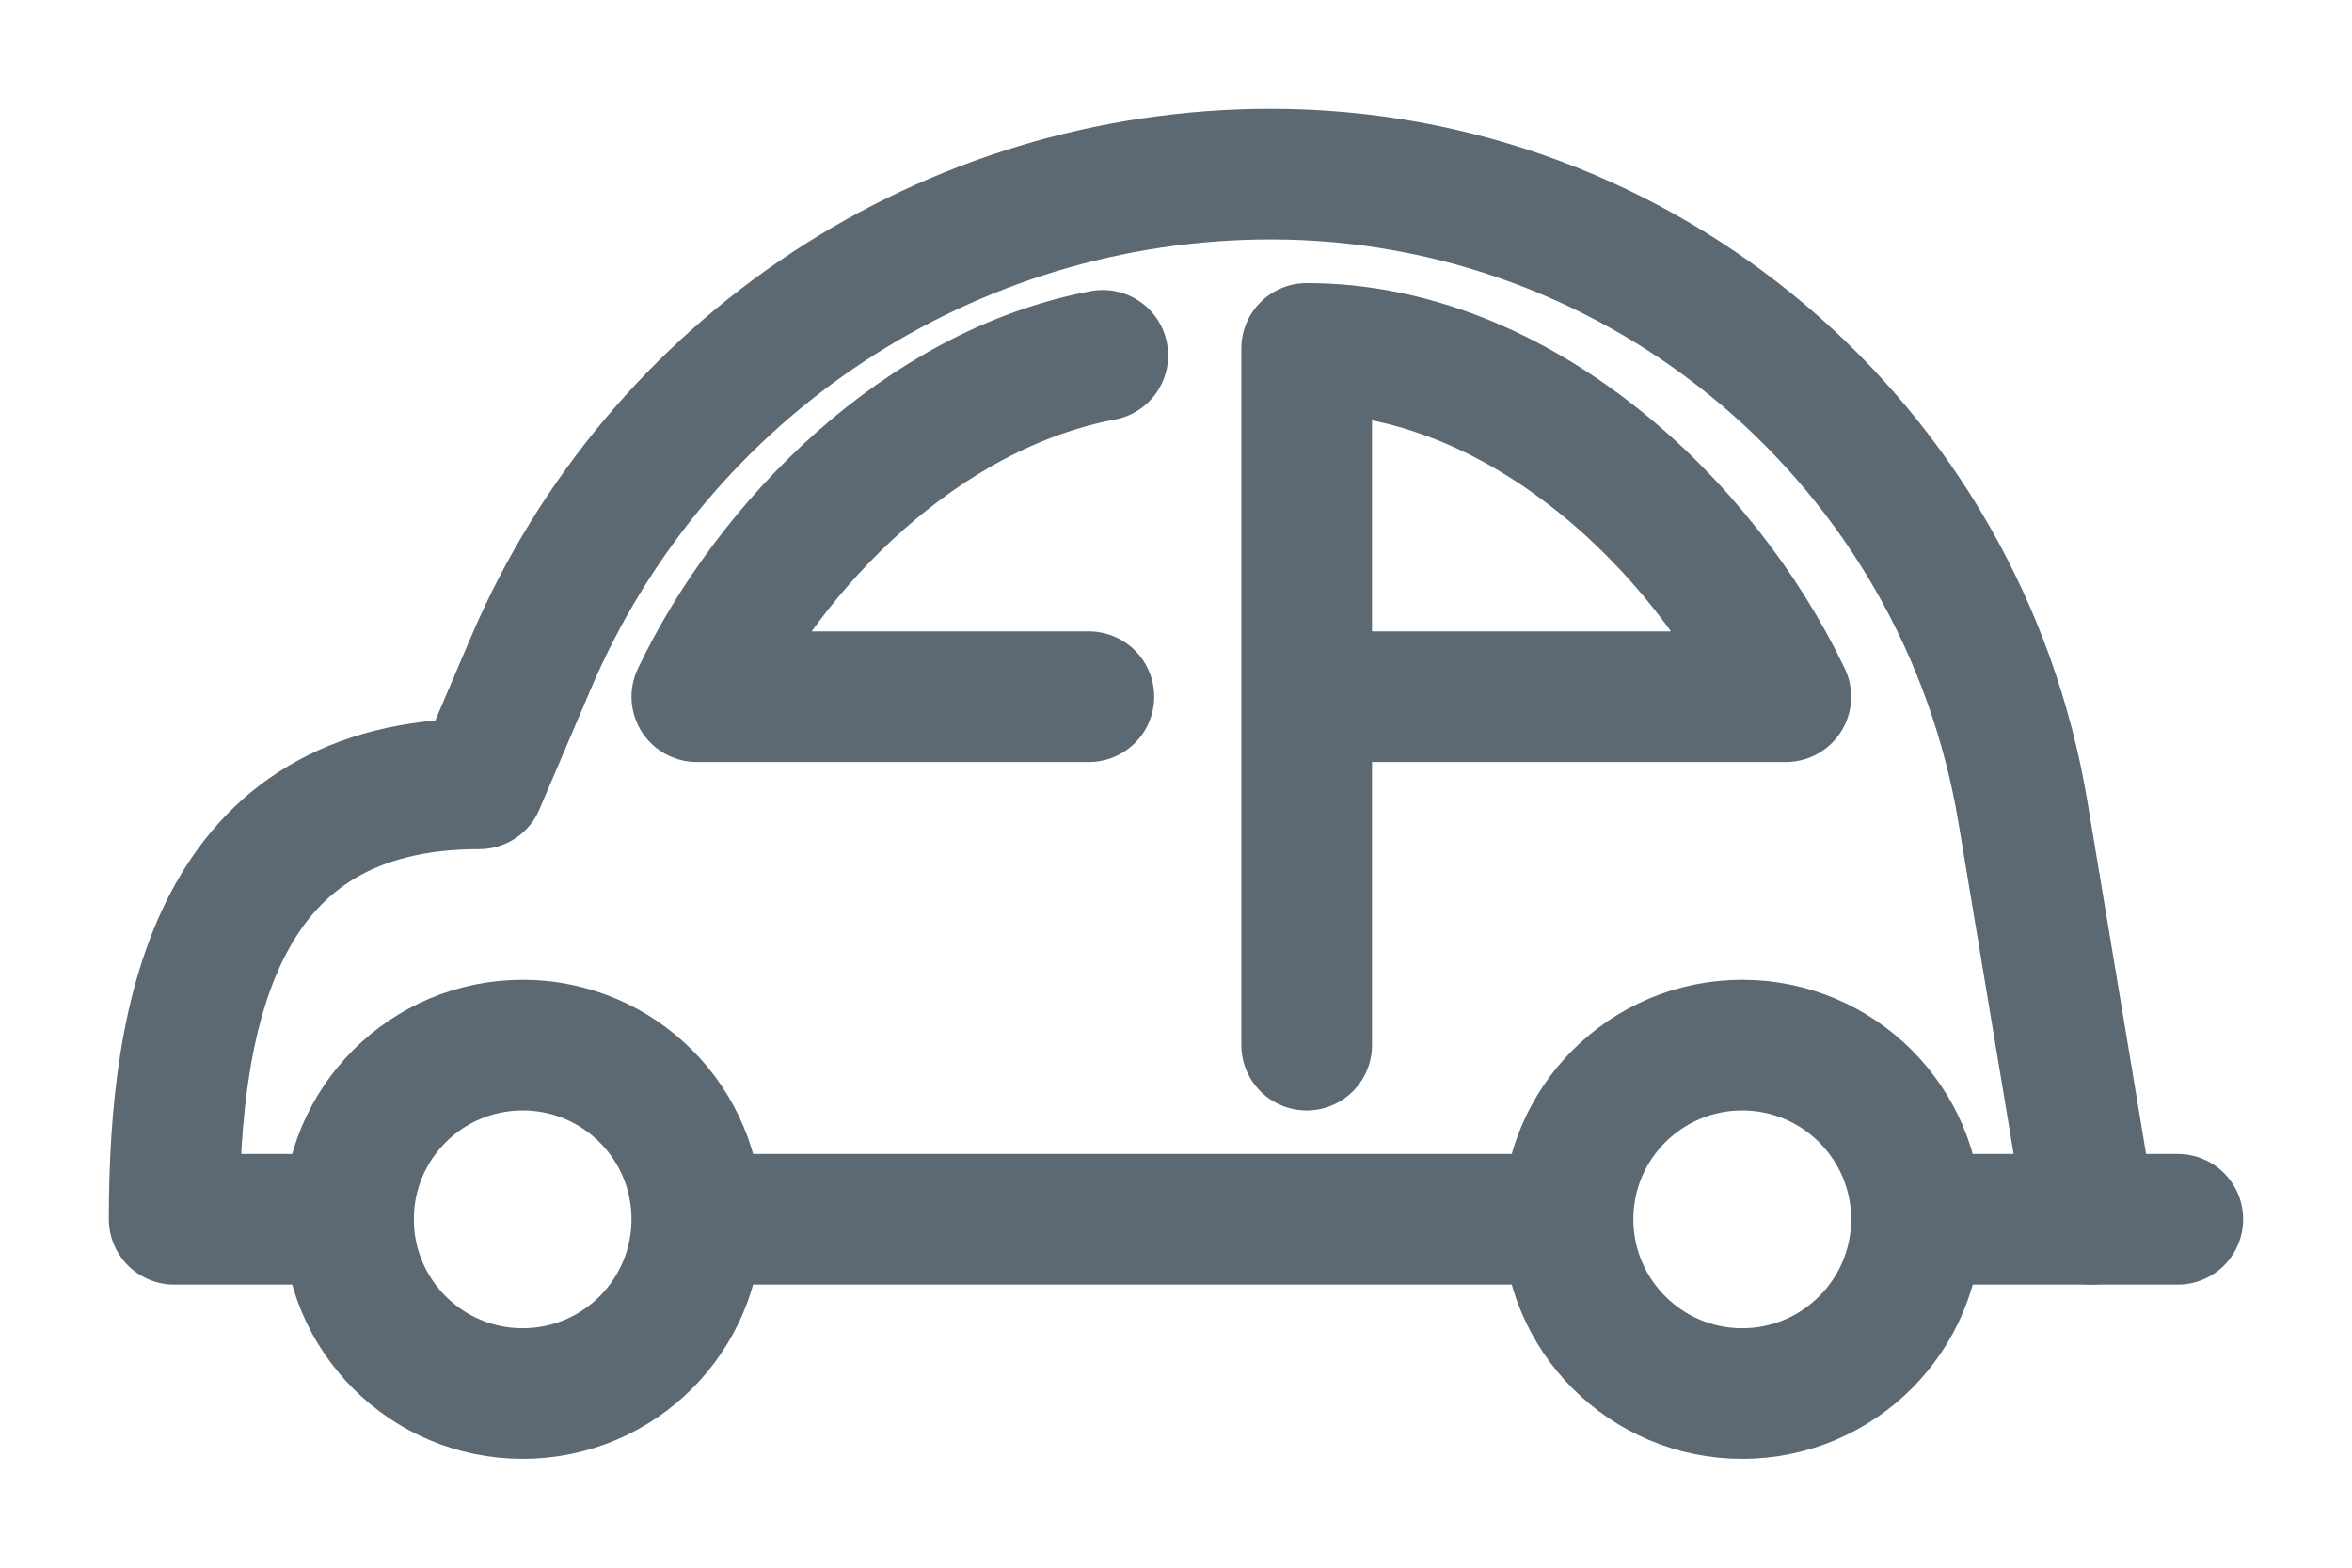 <svg width="18" height="12" viewBox="0 0 18 12" class="mrm" xmlns="http://www.w3.org/2000/svg"><title>NeedACar</title><g stroke="#5C6872" fill="none" fill-rule="evenodd" stroke-linecap="round" stroke-linejoin="round"><path d="M5.333 9.333c0 .736-.596 1.334-1.333 1.334s-1.333-.598-1.333-1.334C2.667 8.597 3.263 8 4 8s1.333.597 1.333 1.333zM14.667 9.333h2M14.667 9.333c0 .736-.598 1.334-1.334 1.334-.736 0-1.333-.598-1.333-1.334C12 8.597 12.597 8 13.333 8s1.334.597 1.334 1.333zM5.333 9.333H12"></path><path d="M16 9.333s-.24-1.45-.518-3.115c-.468-2.815-2.903-4.885-5.757-4.885-2.462 0-4.687 1.468-5.657 3.73l-.4.937c-2 0-2.335 1.722-2.335 3.333h1.334"></path><path d="M10 2.667c1.616 0 3.03 1.333 3.667 2.666H10M8.44 2.72c-1.378.26-2.545 1.436-3.107 2.613h3M10 2.667V8"></path></g></svg>